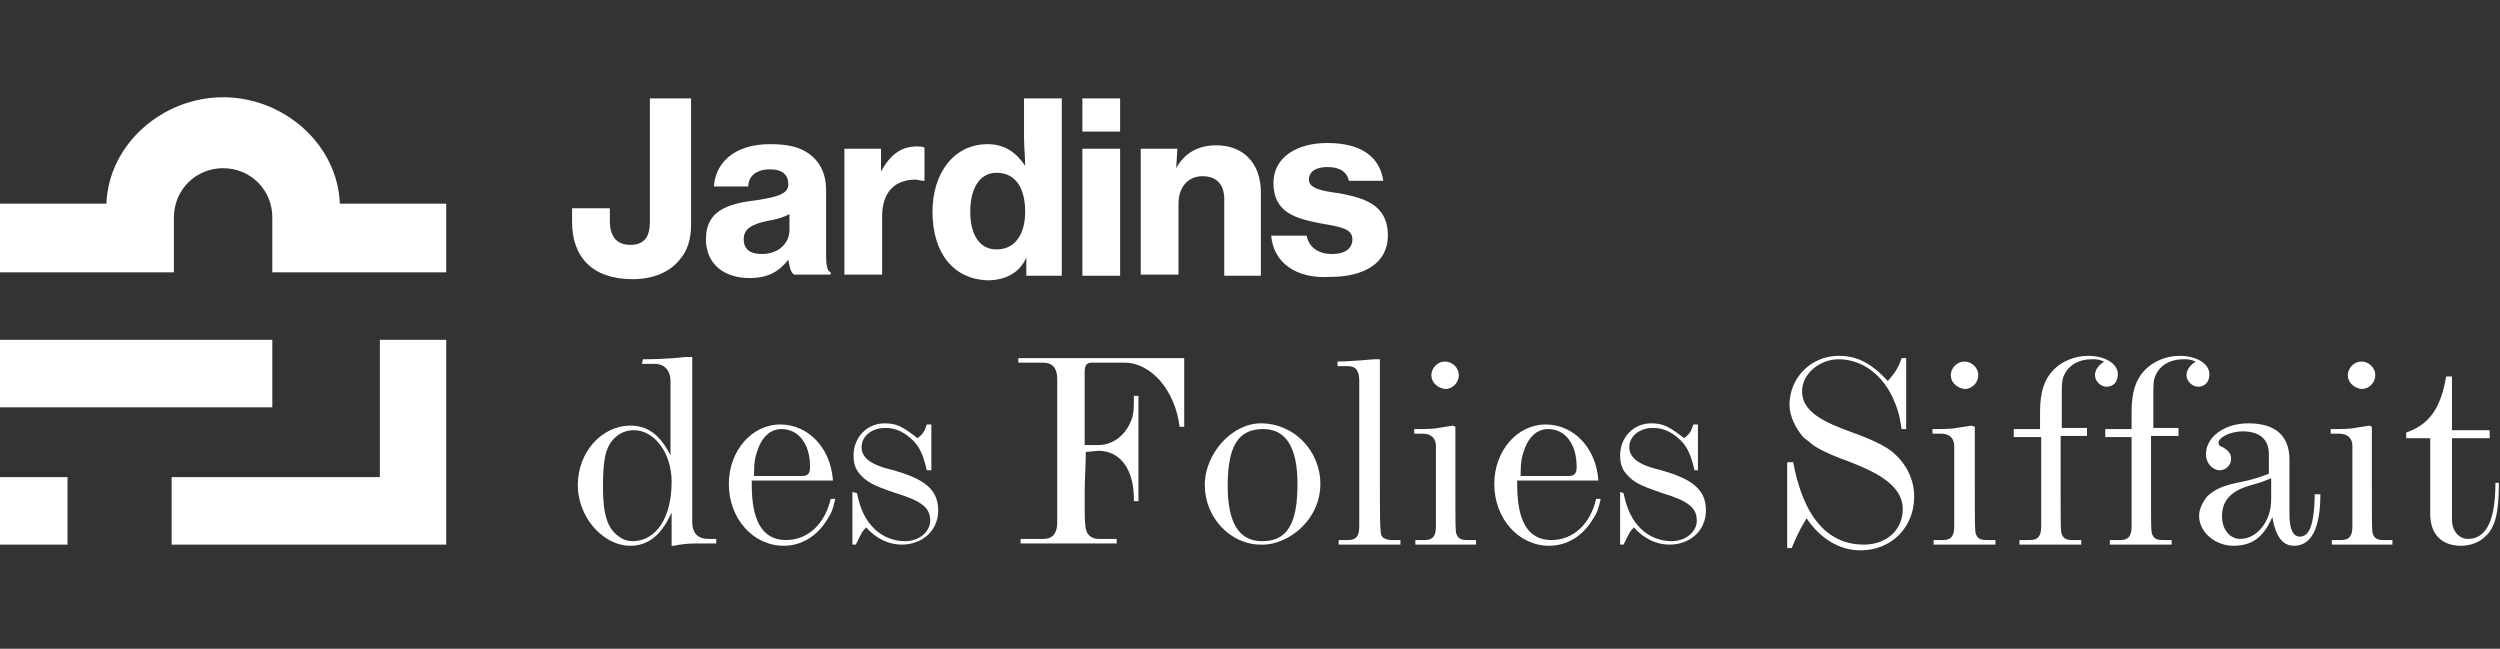 <?xml version="1.0" encoding="utf-8"?>
<!-- Generator: Adobe Illustrator 25.1.0, SVG Export Plug-In . SVG Version: 6.00 Build 0)  -->
<svg version="1.1" id="Calque_1" xmlns="http://www.w3.org/2000/svg" xmlns:xlink="http://www.w3.org/1999/xlink" x="0px" y="0px"
	 viewBox="0 0 218.5 56.7" style="enable-background:new 0 0 218.5 56.7;" xml:space="preserve">
<rect x="0" y="0" width="218.5" height="56.7" fill="#333333" stroke="none"/>
<style type="text/css">
	.st0{fill:#FFFFFF;}
	.st1{fill:none;}
</style>
<g>
	<g>
		<path class="st0" d="M50,19.4v-1.2h3.3v1.1c0,1.5,0.7,2.1,1.8,2.1c1.2,0,1.7-0.7,1.7-2V8.6h3.6v11c0,1.3-0.3,2.3-1,3.1
			c-0.8,1-2.2,1.7-4.1,1.7C51.7,24.4,50,22.4,50,19.4z"/>
		<path class="st0" d="M68.9,22.7L68.9,22.7c-0.8,1-1.7,1.6-3.4,1.6c-2.2,0-3.8-1.2-3.8-3.4c0-2.5,1.9-3.1,4.4-3.4
			c2-0.3,2.8-0.6,2.8-1.4c0-0.8-0.5-1.3-1.6-1.3c-1.2,0-1.9,0.6-1.9,1.5h-3c0.1-1.9,1.6-3.7,4.9-3.7c1.4,0,2.4,0.2,3.2,0.7
			c1.1,0.7,1.7,1.8,1.7,3.3v5.7c0,0.9,0.1,1.4,0.4,1.5V24h-3.2C69.1,23.8,69,23.3,68.9,22.7z M69,20.1v-1.4
			c-0.5,0.3-1.2,0.5-1.9,0.6C65.7,19.6,65,20,65,20.9c0,1,0.7,1.3,1.6,1.3C68,22.2,69,21.3,69,20.1z"/>
		<path class="st0" d="M77,15L77,15c0.8-1.5,1.8-2.2,3.1-2.2c0.3,0,0.5,0,0.7,0.1v2.9h-0.1c-0.2,0-0.5-0.1-0.7-0.1
			c-1.8,0-2.9,1.1-2.9,3.2V24h-3.3V13H77V15z"/>
		<path class="st0" d="M81.5,18.5c0-3.4,1.9-5.9,4.8-5.9c1.5,0,2.5,0.7,3.3,1.9l0,0c0-0.7-0.1-1.6-0.1-2.6V8.6h3.3v15.5h-3.1v-1.6
			l0,0c-0.6,1.4-1.9,2-3.4,2C83.4,24.4,81.5,22.2,81.5,18.5z M89.6,18.5c0-2-0.8-3.4-2.5-3.4c-1.5,0-2.3,1.4-2.3,3.4
			s0.8,3.3,2.3,3.3C88.7,21.8,89.6,20.5,89.6,18.5z"/>
		<path class="st0" d="M94.6,8.6h3.3v2.9h-3.3V8.6z M94.6,13h3.3v11.1h-3.3V13z"/>
		<path class="st0" d="M102.8,14.7L102.8,14.7c0.7-1.3,1.9-2,3.5-2c2.4,0,3.9,1.6,3.9,4.1v7.3H107v-6.7c0-1.2-0.6-2-1.9-2
			s-2.1,1-2.1,2.4V24h-3.3V13h3.2L102.8,14.7L102.8,14.7z"/>
		<path class="st0" d="M111.1,20.6h3.1c0.2,1,1,1.6,2.2,1.6s1.8-0.5,1.8-1.3c0-1-1.3-1.1-2.9-1.4c-2-0.4-4-0.9-4-3.5
			c0-2.3,2.1-3.5,4.7-3.5c3.1,0,4.6,1.3,4.9,3.3h-3c-0.2-0.8-0.8-1.2-1.9-1.2c-1,0-1.6,0.4-1.6,1.1c0,0.8,1.2,1,2.7,1.2
			c2,0.4,4.2,0.9,4.2,3.7c0,2.4-2.1,3.6-5,3.6C113.2,24.4,111.3,22.9,111.1,20.6z"/>
		<path class="st0" d="M56.2,31.4c2.3,0,3.7-0.2,3.7-0.2c0.2,0,0.2,0,0.3,0h0.3v14.4c0,1,0.5,1.5,1.4,1.5h0.7v0.4h-1.9
			c-0.6,0-1.4,0.1-1.8,0.2h-0.2v-2.9c-0.4,0.8-1.3,2.9-3.6,2.9c-2.4,0-4.6-2.5-4.6-5.3c0-2.9,2.1-5.2,4.6-5.2c1.5,0,2.6,0.8,3.5,2.6
			v-6.5c0-0.9-0.5-1.5-1.4-1.5h-1.1L56.2,31.4L56.2,31.4z M58.7,42.1c0-2.5-1.5-4.5-3.3-4.5c-0.6,0-1.2,0.2-1.7,0.7
			c-0.8,0.8-1,1.9-1,4.3c0,2.4,0.4,3.6,1.4,4.3c0.4,0.3,0.8,0.4,1.3,0.4C57.4,47.2,58.7,45.2,58.7,42.1z"/>
		<path class="st0" d="M73,43.6c-0.2,0.9-0.3,1.2-0.7,1.8c-0.9,1.5-2.3,2.3-3.8,2.3c-2.7,0-4.8-2.4-4.8-5.4c0-2.9,2-5.2,4.5-5.2
			c2.4,0,4.4,2,4.6,4.9h-7.1c0,1.6,0,5.2,3,5.2c1.9,0,3.4-1.4,3.9-3.6H73z M70.1,41.6c0.5,0,0.7-0.2,0.7-0.8c0-2-1-3.3-2.5-3.3
			c-0.9,0-1.6,0.6-2,1.6c-0.3,0.8-0.4,1.2-0.4,2.5H70.1z"/>
		<path class="st0" d="M74.9,43.1c0.3,1.5,0.8,2.4,1.5,3.1c0.7,0.7,1.7,1.1,2.7,1.1c1.2,0,2.2-0.8,2.2-1.8c0-1.1-0.7-1.7-3-2.4
			c-2.1-0.7-2.5-1-3-1.5s-0.7-1-0.7-1.8c0-1.6,1.2-2.8,2.7-2.8c1.1,0,1.6,0.3,2.9,1.3c0.5-0.4,0.6-0.6,0.8-1.2h0.4v4H81
			c-0.3-1.3-0.6-2-1.2-2.6c-0.7-0.7-1.5-1.1-2.4-1.1c-1.2,0-2.1,0.7-2.1,1.7c0,1.2,1.5,1.7,2.8,2c2.4,0.7,3.9,1.5,3.9,3.5
			c0,1.8-1.4,3-3.2,3c-1.1,0-2.2-0.5-3.1-1.5c-0.4,0.4-0.4,0.5-0.9,1.5h-0.3V43L74.9,43.1L74.9,43.1z"/>
		<path class="st0" d="M94.9,39.5c0,1.2-0.1,2.4-0.1,3.5c0,3,0,3.4,0.4,3.8c0.2,0.2,0.5,0.3,0.8,0.3h1.6v0.4h-8.4v-0.4h2
			c0.8,0,1.2-0.5,1.2-1.4V33.1c0-0.9-0.4-1.4-1.2-1.4H89v-0.4h14.5v6h-0.4c-0.4-3.2-2.5-5.6-4.8-5.6h-2.9c-0.4,0-0.6,0.2-0.6,0.8
			v6.4H96c1.2,0,2.3-0.8,2.8-2c0.3-0.6,0.3-1.2,0.3-2.3h0.4v9.2h-0.4v-0.2c0-2.6-1.2-4.2-3.1-4.2L94.9,39.5L94.9,39.5z"/>
		<path class="st0" d="M105.3,42.4c0-2.8,2.4-5.4,4.9-5.4c2.9,0,5.2,2.4,5.2,5.3c0,3.2-2.9,5.4-5.2,5.3
			C107.5,47.6,105.3,45.2,105.3,42.4z M113.4,42.3c0-3.2-1-4.8-3-4.8c-2.2,0-3.1,1.5-3.1,5c0,3.2,1,4.8,3,4.8
			C112.5,47.3,113.4,45.8,113.4,42.3z"/>
		<path class="st0" d="M118.8,33.3c0-0.9-0.3-1.3-1-1.3h-0.9v-0.4c0.8,0,1.7-0.1,2-0.1l1.2-0.1h0.5c0,4.2,0,7,0,9
			c0,6.5,0,6.3,0.3,6.6c0.2,0.1,0.4,0.2,0.7,0.2h0.8v0.4H117v-0.4h0.8c0.7,0,1-0.3,1-1.2V33.3z"/>
		<path class="st0" d="M127.2,37.3c0,1.6,0,3.3,0,4.9c0,4,0,4.2,0.1,4.5c0.1,0.2,0.2,0.5,0.9,0.5h0.8v0.4h-5.3v-0.4h0.8
			c0.7,0,1-0.3,1-1.2v-7c0-0.7-0.4-1.1-1.2-1.1h-0.7v-0.4c0.9,0,1.7,0,2.1-0.1l1.3-0.2L127.2,37.3L127.2,37.3z M125.1,32.8
			c0-0.6,0.5-1.2,1.2-1.2c0.6,0,1.2,0.5,1.2,1.2c0,0.6-0.5,1.2-1.2,1.2C125.6,33.9,125.1,33.4,125.1,32.8z"/>
		<path class="st0" d="M139.9,43.6c-0.2,0.9-0.3,1.2-0.7,1.8c-0.9,1.5-2.3,2.3-3.8,2.3c-2.7,0-4.8-2.4-4.8-5.4c0-2.9,2-5.2,4.5-5.2
			c2.4,0,4.4,2,4.6,4.9h-7.1c0,1.6,0,5.2,3,5.2c1.9,0,3.4-1.4,3.9-3.6H139.9z M137.1,41.6c0.5,0,0.7-0.2,0.7-0.8c0-2-1-3.3-2.5-3.3
			c-0.9,0-1.6,0.6-2,1.6c-0.3,0.8-0.4,1.2-0.4,2.5H137.1z"/>
		<path class="st0" d="M141.9,43.1c0.3,1.5,0.8,2.4,1.5,3.1c0.7,0.7,1.7,1.1,2.7,1.1c1.2,0,2.2-0.8,2.2-1.8c0-1.1-0.7-1.7-3-2.4
			c-2.1-0.7-2.5-1-3-1.5s-0.7-1-0.7-1.8c0-1.6,1.2-2.8,2.7-2.8c1.1,0,1.6,0.3,2.9,1.3c0.5-0.4,0.6-0.6,0.8-1.2h0.4v4h-0.3
			c-0.3-1.3-0.6-2-1.2-2.6c-0.7-0.7-1.5-1.1-2.4-1.1c-1.2,0-2.1,0.7-2.1,1.7c0,1.2,1.5,1.7,2.8,2c2.4,0.7,3.9,1.5,3.9,3.5
			c0,1.8-1.4,3-3.2,3c-1.1,0-2.2-0.5-3.1-1.5c-0.4,0.4-0.4,0.5-0.9,1.5h-0.3V43L141.9,43.1L141.9,43.1z"/>
		<path class="st0" d="M156.7,40.3c0.4,2,1.5,7.3,6.2,7.3c2,0,3.4-1.3,3.4-3.1c0-2.3-2.8-3.4-4.8-4.2c-1.7-0.6-2.9-1.2-3.4-1.7
			c-0.1-0.1-0.3-0.2-0.5-0.4c-0.7-0.8-1.2-1.9-1.2-2.8c0-2.4,1.9-4.3,4.3-4.3c1.6,0,2.8,0.6,4.3,2.2c0.6-0.7,0.9-1.1,1.2-2h0.4v6.2
			h-0.4c-0.2-1.4-0.4-1.9-0.8-2.8c-0.9-1.9-2.6-3.3-4.7-3.3c-1.7,0-3.2,1.3-3.2,2.8c0,1.8,1.9,2.7,4.4,3.6c1.7,0.6,2.9,1.2,3.5,1.7
			c1.3,1.1,1.9,2.5,1.9,3.9c0,2.7-2,4.7-4.7,4.7c-1.8,0-3.5-1-4.7-2.8c-0.3,0.5-0.7,1.1-1.3,2.6h-0.4v-7.5h0.5V40.3z"/>
		<path class="st0" d="M172.6,37.3c0,1.6,0,3.3,0,4.9c0,4,0,4.2,0.1,4.5c0.1,0.2,0.2,0.5,0.9,0.5h0.8v0.4H169v-0.4h0.8
			c0.7,0,1-0.3,1-1.2v-7c0-0.7-0.4-1.1-1.2-1.1h-0.7v-0.4c0.9,0,1.7,0,2.1-0.1l1.3-0.2L172.6,37.3L172.6,37.3z M170.5,32.8
			c0-0.6,0.5-1.2,1.2-1.2c0.6,0,1.2,0.5,1.2,1.2c0,0.6-0.5,1.2-1.2,1.2C171,33.9,170.5,33.4,170.5,32.8z"/>
		<path class="st0" d="M180.1,38.2c0,1.5,0,2.9,0,4.4c0,3.7,0,3.8,0.1,4.1c0.1,0.2,0.2,0.5,0.9,0.5h0.8v0.4h-5.4v-0.4h0.9
			c0.7,0,1-0.3,1-1.2v-7.8H176v-0.7h2.3V36c0-1.8,0.4-2.9,1.2-3.7c0.7-0.7,1.8-1.2,3-1.2c1.5,0,2.6,0.7,2.6,1.6c0,0.7-0.4,1.1-1,1.1
			c-0.5,0-1-0.5-1-1c0-0.4,0.2-0.8,0.8-1.2c-0.5-0.2-0.6-0.2-1.1-0.2c-1.1,0-2,0.5-2.4,1.4c-0.2,0.4-0.2,0.9-0.2,1.7v2.9h2.2v0.7
			h-2.3V38.2z"/>
		<path class="st0" d="M188,38.2c0,1.5,0,2.9,0,4.4c0,3.7,0,3.8,0.1,4.1c0.1,0.2,0.2,0.5,0.9,0.5h0.8v0.4h-5.4v-0.4h0.9
			c0.7,0,1-0.3,1-1.2v-7.8H184v-0.7h2.3V36c0-1.8,0.4-2.9,1.2-3.7c0.7-0.7,1.8-1.2,3-1.2c1.5,0,2.6,0.7,2.6,1.6c0,0.7-0.4,1.1-1,1.1
			c-0.5,0-1-0.5-1-1c0-0.4,0.2-0.8,0.8-1.2c-0.5-0.2-0.6-0.2-1.1-0.2c-1.1,0-2,0.5-2.4,1.4c-0.2,0.4-0.2,0.9-0.2,1.7v2.9h2.2v0.7
			H188V38.2z"/>
		<path class="st0" d="M202.8,43.2c0,3-0.8,4.5-2.3,4.5c-1,0-1.6-0.8-1.9-2.5c-0.8,1.8-1.8,2.5-3.4,2.5c-1.6,0-3-1.2-3-2.6
			c0-0.6,0.3-1.2,0.7-1.7c0.6-0.6,1.4-1,3.1-1.3c1.3-0.3,1.5-0.4,2.3-0.7v-1.7c0-1.3-0.8-2-2.3-2c-1,0-2.1,0.5-2.1,1
			c0,0.2,0.1,0.3,0.4,0.4c0.5,0.3,0.7,0.6,0.7,1c0,0.6-0.5,1-1,1c-0.6,0-1.2-0.6-1.2-1.4c0-1.5,1.6-2.7,3.7-2.7
			c2.4,0,3.6,1.1,3.6,3.2V45c0,1.2,0.3,1.9,0.9,1.9c0.8,0,1.2-0.9,1.3-3.2v-0.5H202.8z M198.5,41.8c-0.5,0.2-0.7,0.3-1.4,0.5
			c-1.1,0.3-2.9,0.8-2.9,2.8c0,1.2,0.7,2,1.6,2c1.5,0,2.7-1.6,2.7-3.4L198.5,41.8L198.5,41.8z"/>
		<path class="st0" d="M207.3,37.3c0,1.6,0,3.3,0,4.9c0,4,0,4.2,0.1,4.5c0.1,0.2,0.2,0.5,0.9,0.5h0.8v0.4h-5.3v-0.4h0.8
			c0.7,0,1-0.3,1-1.2v-7c0-0.7-0.4-1.1-1.2-1.1h-0.7v-0.4c0.9,0,1.7,0,2.1-0.1l1.3-0.2L207.3,37.3L207.3,37.3z M205.2,32.8
			c0-0.6,0.5-1.2,1.2-1.2c0.6,0,1.2,0.5,1.2,1.2c0,0.6-0.5,1.2-1.2,1.2C205.7,33.9,205.2,33.4,205.2,32.8z"/>
		<path class="st0" d="M210.3,37.8c2.4-0.8,3.1-2.7,3.5-4.9h0.5v4.7h3.3v0.7h-3.3v7.1c0,1,0.6,1.7,1.4,1.7c1.6,0,2.4-1.6,2.4-4.9
			h0.3c0,2.6-0.3,3.9-1.2,4.7c-0.5,0.5-1.3,0.8-2.1,0.8c-1.7,0-2.7-1-2.7-2.8v-6.6h-2.1L210.3,37.8L210.3,37.8z"/>
	</g>
	<g>
		<path class="st0" d="M29.7,17.8c-0.2-5.2-4.9-9.3-10.2-9.3l0,0c-5.3,0-10,4.1-10.2,9.3H0v6h15.2V19c0-2.4,1.9-4.3,4.3-4.3l0,0
			c2.4,0,4.3,1.9,4.3,4.3v4.8H39v-6H29.7z"/>
		<rect y="29.7" class="st0" width="23.8" height="5.9"/>
		<rect y="41.7" class="st0" width="5.9" height="5.9"/>
		<polygon class="st0" points="33.2,41.7 15,41.7 15,47.6 33.2,47.6 34.5,47.6 39,47.6 39,29.7 33.2,29.7 		"/>
	</g>
</g>
<rect class="st1" width="218.4" height="56.7"/>
</svg>

